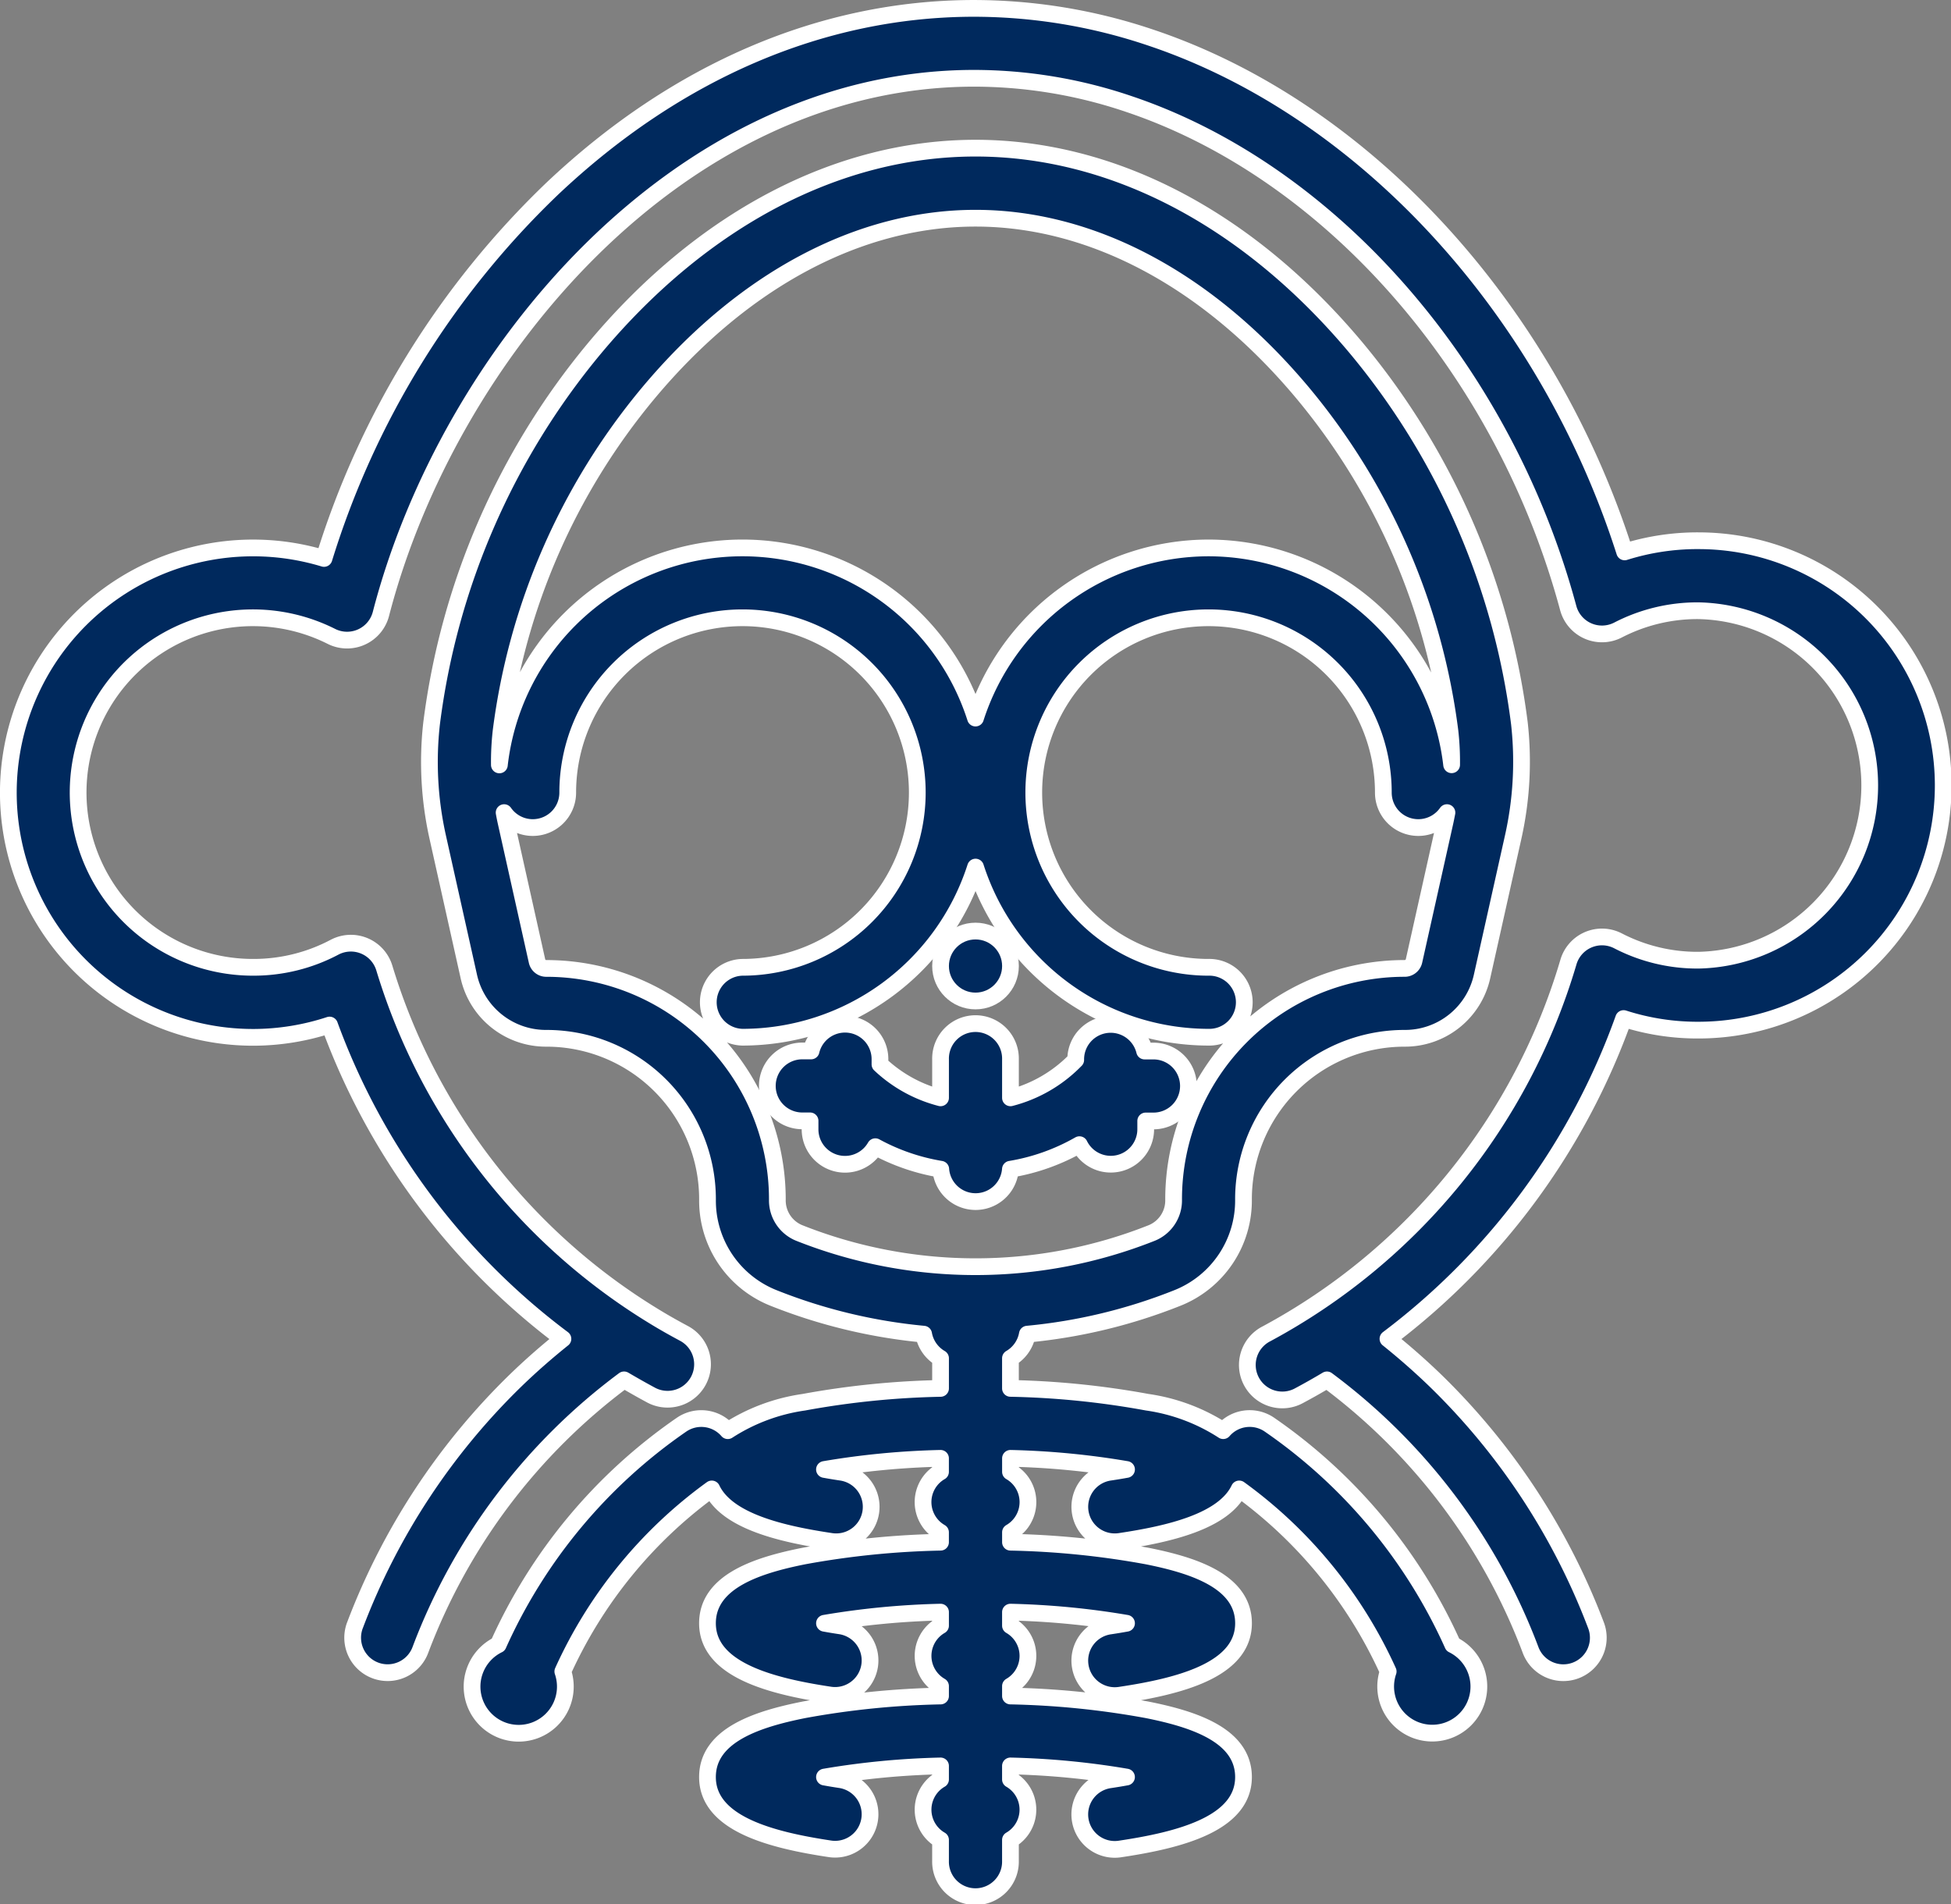 <svg xmlns="http://www.w3.org/2000/svg" width="116.57" height="113.788" viewBox="0 0 116.57 113.788">
  <rect x="0" y="0" width="116.57" height="113.788" fill="#808080" stroke="none"/>
  <g id="_9" data-name="9" transform="translate(0.5 0.5)">
    <g id="Group_237" data-name="Group 237">
      <g id="Group_236" data-name="Group 236">
        <path id="Path_1106" data-name="Path 1106" d="M100.952,37.976h-.074a14.519,14.519,0,0,0-4.307.667C91.929,24.124,81.024,12.2,68.277,7.919A33.084,33.084,0,0,0,57.553,6.166C48.572,6.21,39.909,9.934,32.5,16.935a51.681,51.681,0,0,0-13.641,22.1,14.622,14.622,0,1,0-4.168,28.616,14.664,14.664,0,0,0,4.5-.735A41.032,41.032,0,0,0,33.134,85.667c-.976.783-1.918,1.607-2.812,2.473a40.326,40.326,0,0,0-9.6,14.607,2.089,2.089,0,1,0,3.908,1.475A35.843,35.843,0,0,1,36.787,88.118c.514.3,1.056.61,1.649.928a2.089,2.089,0,0,0,1.971-3.683c-.674-.361-1.274-.7-1.833-1.044A36.893,36.893,0,0,1,22.463,63.508a2.089,2.089,0,0,0-2.975-1.242,10.322,10.322,0,0,1-4.816,1.2H14.62A10.443,10.443,0,1,1,19.3,43.692a2.089,2.089,0,0,0,2.96-1.343C26.262,26.9,40,10.43,57.574,10.343a28.821,28.821,0,0,1,9.373,1.537C79.062,15.951,89.369,27.772,93.2,42a2.089,2.089,0,0,0,2.973,1.313,10.328,10.328,0,0,1,4.721-1.155h.053A10.443,10.443,0,0,1,101,63.04a10.3,10.3,0,0,1-4.827-1.156,2.089,2.089,0,0,0-2.962,1.272A37.149,37.149,0,0,1,75.174,85.364a2.089,2.089,0,1,0,1.972,3.682q.831-.445,1.638-.927a35.849,35.849,0,0,1,12.154,16.105,2.089,2.089,0,1,0,3.908-1.475,40.328,40.328,0,0,0-9.6-14.607c-.9-.868-1.84-1.693-2.817-2.477a41.424,41.424,0,0,0,14.08-19.137,14.416,14.416,0,0,0,4.511.691,14.621,14.621,0,0,0-.071-29.242Z" transform="translate(0 -6.165)" fill="#00295d" stroke="#fff" stroke-linecap="round" stroke-linejoin="round" stroke-width="1"/>
      </g>
    </g>
    <g id="Group_239" data-name="Group 239" transform="translate(55.697 55.135)">
      <g id="Group_238" data-name="Group 238">
        <ellipse id="Ellipse_110" data-name="Ellipse 110" cx="2.089" cy="2.089" rx="2.089" ry="2.089" stroke-width="1" stroke="#fff" stroke-linecap="round" stroke-linejoin="round" fill="#00295d"/>
      </g>
    </g>
    <g id="Group_241" data-name="Group 241" transform="translate(45.393 60.709)">
      <g id="Group_240" data-name="Group 240">
        <path id="Path_1107" data-name="Path 1107" d="M224.073,276.713h-.479a2.088,2.088,0,0,0-4.116.494v.037l-.081.081a8.3,8.3,0,0,1-3.818,2.184v-2.3a2.089,2.089,0,1,0-4.177,0v2.3a8.288,8.288,0,0,1-3.62-2v-.306a2.087,2.087,0,0,0-4.116-.495h-.479a2.089,2.089,0,1,0,0,4.177h.418v.5a2.088,2.088,0,0,0,3.9,1.044,12.392,12.392,0,0,0,3.91,1.346,2.086,2.086,0,0,0,4.161,0,12.385,12.385,0,0,0,4.124-1.467,2.087,2.087,0,0,0,3.96-.923v-.494h.418a2.089,2.089,0,1,0,0-4.177Z" transform="translate(-201.098 -275.118)" fill="#00295d" stroke="#fff" stroke-linecap="round" stroke-linejoin="round" stroke-width="1"/>
      </g>
    </g>
    <g id="Group_243" data-name="Group 243" transform="translate(25.158 8.354)">
      <g id="Group_242" data-name="Group 242">
        <path id="Path_1108" data-name="Path 1108" d="M176.578,77.551a43.583,43.583,0,0,0-9.738-22.421c-6.439-7.709-14.521-11.955-22.76-11.955s-16.321,4.246-22.76,11.955a43.581,43.581,0,0,0-9.738,22.422,20.609,20.609,0,0,0,.371,6.813l1.85,8.29a4.721,4.721,0,0,0,4.651,3.71h.006a9.623,9.623,0,0,1,9.608,9.63,6.258,6.258,0,0,0,3.927,5.879,32.384,32.384,0,0,0,8.987,2.17,2.089,2.089,0,0,0,1.01,1.441v1.8a50.666,50.666,0,0,0-8.167.826,11.3,11.3,0,0,0-4.546,1.7,2.089,2.089,0,0,0-2.767-.355A31.749,31.749,0,0,0,115.564,132.6a2.787,2.787,0,1,0,3.859,1.6,27.413,27.413,0,0,1,8.9-10.907c.926,1.942,4.189,2.693,7.09,3.129a2.089,2.089,0,1,0,.621-4.131c-.354-.053-.679-.107-.978-.162a47.65,47.65,0,0,1,6.934-.665v.807a2.086,2.086,0,0,0,0,3.614v.591a50.666,50.666,0,0,0-8.167.826c-2.68.536-5.757,1.477-5.757,4.017,0,2.827,3.927,3.779,7.348,4.293a2.089,2.089,0,0,0,.621-4.131c-.354-.053-.679-.107-.978-.162a47.649,47.649,0,0,1,6.934-.665v.807a2.086,2.086,0,0,0,0,3.614v.591a50.665,50.665,0,0,0-8.167.826c-2.68.536-5.758,1.477-5.758,4.017,0,2.827,3.927,3.779,7.348,4.293a2.089,2.089,0,0,0,.621-4.131c-.354-.053-.679-.107-.978-.162a47.652,47.652,0,0,1,6.934-.665v.807a2.086,2.086,0,0,0,0,3.614v1.256a2.089,2.089,0,1,0,4.177,0v-1.256a2.086,2.086,0,0,0,0-3.614v-.807a47.716,47.716,0,0,1,6.934.665c-.3.055-.624.109-.978.162a2.089,2.089,0,1,0,.621,4.131c3.421-.514,7.348-1.467,7.348-4.293,0-2.54-3.077-3.481-5.757-4.017a50.691,50.691,0,0,0-8.167-.826v-.591a2.086,2.086,0,0,0,0-3.614v-.807a47.717,47.717,0,0,1,6.934.665c-.3.055-.624.109-.978.162a2.089,2.089,0,1,0,.621,4.131c3.421-.514,7.348-1.467,7.348-4.293,0-2.54-3.077-3.481-5.757-4.017a50.692,50.692,0,0,0-8.167-.826v-.591a2.086,2.086,0,0,0,0-3.614v-.807a47.715,47.715,0,0,1,6.934.665c-.3.055-.624.109-.978.162a2.089,2.089,0,1,0,.621,4.131c2.9-.436,6.164-1.188,7.09-3.129a27.415,27.415,0,0,1,8.9,10.907,2.784,2.784,0,1,0,3.859-1.6,31.749,31.749,0,0,0-10.948-13.145,2.089,2.089,0,0,0-2.767.355,11.3,11.3,0,0,0-4.546-1.7,50.692,50.692,0,0,0-8.167-.826v-1.8a2.088,2.088,0,0,0,1.01-1.441,32.38,32.38,0,0,0,8.987-2.17,6.266,6.266,0,0,0,3.927-5.9,9.623,9.623,0,0,1,9.627-9.608h0a4.716,4.716,0,0,0,4.63-3.71l1.851-8.288A20.624,20.624,0,0,0,176.578,77.551Zm-4.448,5.907-1.851,8.288a.571.571,0,0,1-.577.443h0a13.8,13.8,0,0,0-13.785,13.785v.032a2.1,2.1,0,0,1-1.3,1.989,28.53,28.53,0,0,1-21.076,0,2.1,2.1,0,0,1-1.3-1.989v-.032A13.806,13.806,0,0,0,118.434,92.19h0a.563.563,0,0,1-.553-.443l-1.849-8.29c-.043-.192-.081-.384-.116-.577a2.088,2.088,0,0,0,3.8-1.2,10.443,10.443,0,1,1,10.443,10.443,2.089,2.089,0,0,0,0,4.177,14.645,14.645,0,0,0,13.924-10.166A14.645,14.645,0,0,0,158.005,96.3a2.089,2.089,0,1,0,0-4.177,10.443,10.443,0,1,1,10.443-10.443,2.088,2.088,0,0,0,3.8,1.2C172.21,83.074,172.173,83.266,172.13,83.458ZM158,67.063A14.645,14.645,0,0,0,144.08,77.229a14.618,14.618,0,0,0-28.448,2.8,16.318,16.318,0,0,1,.1-2,39.305,39.305,0,0,1,8.794-20.213c5.631-6.742,12.575-10.455,19.553-10.455S158,51.067,163.634,57.809a39.3,39.3,0,0,1,8.794,20.211,16.276,16.276,0,0,1,.1,2A14.64,14.64,0,0,0,158,67.063Z" transform="translate(-111.453 -43.176)" fill="#00295d" stroke="#fff" stroke-linecap="round" stroke-linejoin="round" stroke-width="1"/>
      </g>
    </g>
  </g>
</svg>
